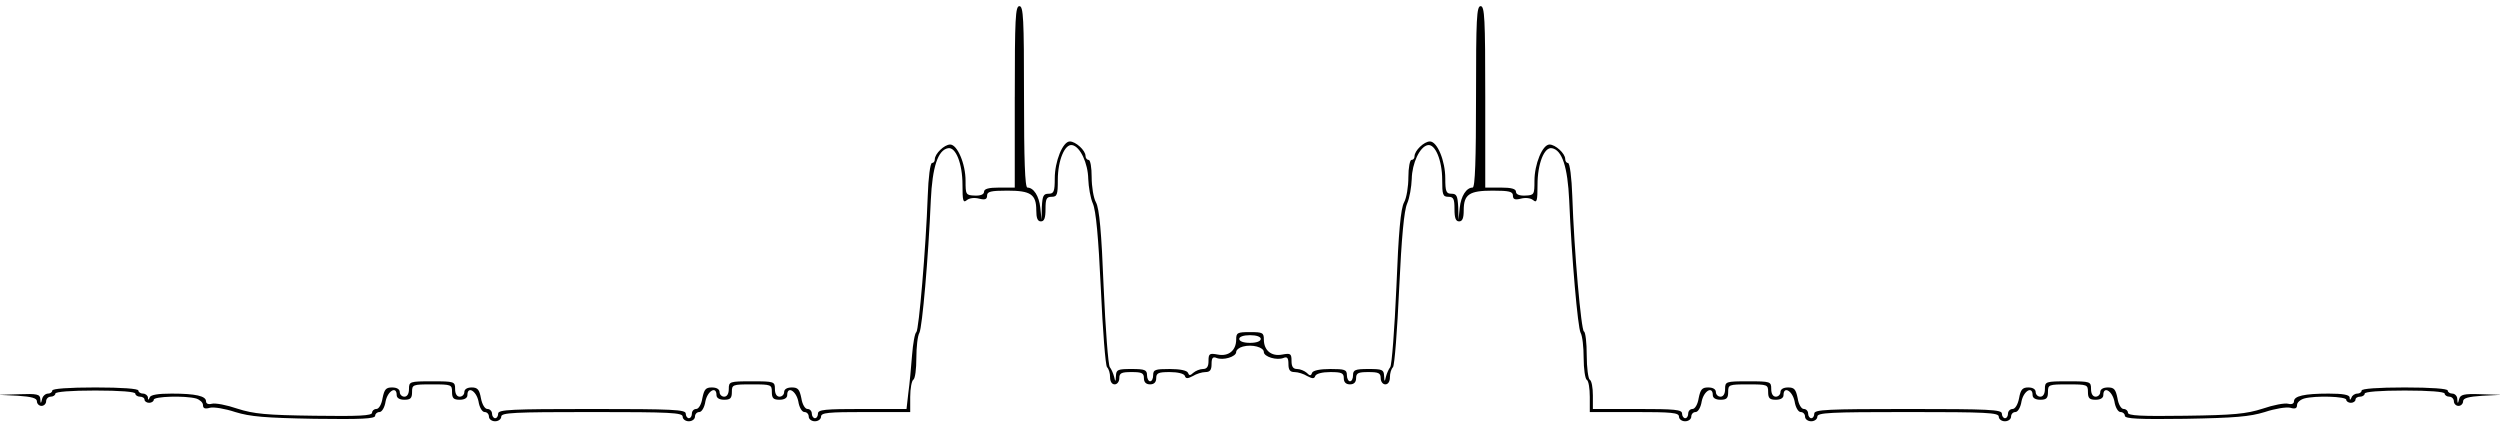 <?xml version="1.0" standalone="no"?>
<!DOCTYPE svg PUBLIC "-//W3C//DTD SVG 20010904//EN"
 "http://www.w3.org/TR/2001/REC-SVG-20010904/DTD/svg10.dtd">
<svg version="1.0" xmlns="http://www.w3.org/2000/svg"
 width="813pt" height="138pt" viewBox="0 0 813 138"
 preserveAspectRatio="xMidYMid meet">

<g transform="translate(0,138) scale(0.1,-0.1)"
fill="#000000" stroke="none">
<path d="M3300 1065 l0 -295 -50 0 c-35 0 -50 -4 -50 -14 0 -8 -11 -13 -30
-12 -29 1 -30 3 -30 48 0 56 -27 118 -50 118 -19 0 -50 -30 -50 -48 0 -7 -4
-12 -9 -12 -6 0 -12 -48 -14 -107 -6 -170 -29 -437 -37 -443 -5 -3 -11 -37
-14 -75 -3 -39 -8 -94 -12 -122 l-6 -53 -144 0 c-121 0 -144 -2 -144 -15 0 -8
-4 -15 -10 -15 -5 0 -10 7 -10 15 0 8 -6 15 -14 15 -8 0 -17 15 -20 35 -6 29
-11 35 -31 35 -16 0 -25 -6 -25 -15 0 -8 -7 -15 -15 -15 -9 0 -15 9 -15 25 0
24 -2 25 -75 25 -73 0 -75 -1 -75 -25 0 -16 -6 -25 -15 -25 -8 0 -15 7 -15 15
0 9 -9 15 -25 15 -20 0 -25 -6 -31 -35 -3 -20 -12 -35 -20 -35 -8 0 -14 -7
-14 -15 0 -8 -4 -15 -10 -15 -5 0 -10 7 -10 15 0 13 -41 15 -305 15 -264 0
-305 -2 -305 -15 0 -8 -4 -15 -10 -15 -5 0 -10 7 -10 15 0 8 -7 15 -15 15 -8
0 -17 14 -21 35 -5 28 -11 35 -30 35 -15 0 -24 -6 -24 -15 0 -8 -7 -15 -15
-15 -9 0 -15 9 -15 25 0 24 -2 25 -75 25 -73 0 -75 -1 -75 -25 0 -16 -6 -25
-15 -25 -8 0 -15 7 -15 15 0 9 -9 15 -25 15 -20 0 -25 -6 -31 -35 -3 -20 -12
-35 -20 -35 -8 0 -14 -6 -14 -12 0 -10 -43 -12 -187 -10 -157 2 -198 6 -251
23 -35 12 -72 19 -83 16 -11 -3 -19 0 -19 8 0 17 -33 25 -112 25 -44 0 -68 -4
-71 -12 -4 -10 -6 -10 -6 0 -1 6 -8 12 -16 12 -8 0 -15 5 -15 10 0 6 -53 10
-140 10 -87 0 -140 -4 -140 -10 0 -5 -6 -10 -14 -10 -8 0 -17 -8 -19 -17 -4
-17 -5 -17 -6 0 -1 15 -11 17 -68 15 l-68 -2 63 -3 c46 -3 62 -8 62 -18 0 -8
7 -15 15 -15 8 0 15 7 15 15 0 8 7 15 15 15 8 0 15 5 15 10 0 6 50 10 130 10
80 0 130 -4 130 -10 0 -5 7 -10 15 -10 8 0 15 -4 15 -10 0 -5 7 -10 15 -10 8
0 15 5 15 10 0 11 101 14 138 4 12 -4 22 -13 22 -21 0 -11 6 -14 23 -9 12 3
49 -3 82 -14 49 -15 96 -19 258 -22 152 -2 197 0 197 10 0 6 6 12 14 12 8 0
17 15 20 35 7 34 36 51 36 20 0 -9 9 -15 25 -15 20 0 25 5 25 25 0 24 2 25 65
25 63 0 65 -1 65 -25 0 -20 5 -25 25 -25 16 0 25 6 25 15 0 31 29 14 36 -20 3
-20 12 -35 20 -35 8 0 14 -7 14 -15 0 -8 9 -15 20 -15 11 0 20 7 20 15 0 13
39 15 295 15 256 0 295 -2 295 -15 0 -8 9 -15 20 -15 11 0 20 7 20 15 0 8 6
15 14 15 8 0 17 15 20 35 7 34 36 51 36 20 0 -9 9 -15 25 -15 20 0 25 5 25 25
0 24 2 25 65 25 63 0 65 -1 65 -25 0 -20 5 -25 25 -25 16 0 25 6 25 15 0 31
29 14 36 -20 3 -20 12 -35 20 -35 8 0 14 -7 14 -15 0 -8 9 -15 20 -15 11 0 20
7 20 15 0 13 23 15 145 15 l145 0 0 49 c0 28 5 53 10 56 6 3 10 35 10 71 0 35
4 72 10 82 9 17 29 242 37 431 5 108 23 163 56 169 25 5 47 -50 47 -119 0 -52
2 -60 14 -50 8 7 25 9 40 5 20 -5 26 -2 26 10 0 13 12 16 66 16 76 0 94 -12
94 -64 0 -25 4 -36 15 -36 11 0 15 11 15 40 0 33 3 40 20 40 18 0 20 7 20 55
0 64 23 118 47 113 26 -5 51 -59 52 -110 1 -26 7 -62 15 -80 10 -23 18 -108
26 -278 6 -134 15 -249 20 -254 6 -6 10 -20 10 -33 0 -14 6 -23 15 -23 8 0 15
9 15 20 0 17 7 20 40 20 33 0 40 -3 40 -20 0 -13 7 -20 20 -20 13 0 20 7 20
20 0 17 7 20 44 20 26 0 46 -5 49 -12 3 -10 9 -10 26 -1 11 7 30 13 41 13 15
0 20 7 20 26 0 20 4 25 16 20 22 -9 64 4 64 19 0 7 10 15 22 18 30 8 68 -2 68
-18 0 -15 42 -28 64 -19 12 5 16 0 16 -20 0 -19 5 -26 20 -26 11 0 30 -6 41
-13 17 -9 23 -9 26 0 3 8 23 13 49 13 37 0 44 -3 44 -20 0 -13 7 -20 20 -20
13 0 20 7 20 20 0 17 7 20 40 20 33 0 40 -3 40 -20 0 -11 7 -20 15 -20 9 0 15
9 15 23 0 13 4 27 10 33 5 5 14 120 20 254 8 170 16 255 26 278 8 18 14 54 15
80 1 51 26 105 52 110 24 5 47 -49 47 -113 0 -48 2 -55 20 -55 17 0 20 -7 20
-40 0 -29 4 -40 15 -40 11 0 15 11 15 36 0 52 18 64 94 64 54 0 66 -3 66 -16
0 -12 6 -15 26 -10 15 4 32 2 40 -5 12 -10 14 -2 14 50 0 69 22 124 47 119 33
-6 51 -61 56 -169 8 -189 28 -414 37 -431 6 -10 10 -47 10 -82 0 -36 5 -68 10
-71 6 -3 10 -28 10 -56 l0 -49 145 0 c122 0 145 -2 145 -15 0 -8 9 -15 20 -15
11 0 20 7 20 15 0 8 6 15 14 15 8 0 17 15 20 35 7 34 36 51 36 20 0 -9 9 -15
25 -15 20 0 25 5 25 25 0 24 2 25 65 25 63 0 65 -1 65 -25 0 -20 5 -25 25 -25
16 0 25 6 25 15 0 31 29 14 36 -20 3 -20 12 -35 20 -35 8 0 14 -7 14 -15 0 -8
9 -15 20 -15 11 0 20 7 20 15 0 13 39 15 295 15 256 0 295 -2 295 -15 0 -8 9
-15 20 -15 11 0 20 7 20 15 0 8 6 15 14 15 8 0 17 15 20 35 7 34 36 51 36 20
0 -9 9 -15 25 -15 20 0 25 5 25 25 0 24 2 25 65 25 63 0 65 -1 65 -25 0 -20 5
-25 25 -25 16 0 25 6 25 15 0 31 29 14 36 -20 3 -20 12 -35 20 -35 8 0 14 -6
14 -12 0 -10 45 -12 197 -10 162 3 209 7 258 22 33 11 70 17 83 14 16 -5 22
-2 22 9 0 8 10 17 23 21 36 10 137 7 137 -4 0 -5 7 -10 15 -10 8 0 15 5 15 10
0 6 7 10 15 10 8 0 15 5 15 10 0 6 50 10 130 10 80 0 130 -4 130 -10 0 -5 7
-10 15 -10 8 0 15 -7 15 -15 0 -8 7 -15 15 -15 8 0 15 7 15 15 0 10 16 15 63
18 l62 3 -67 2 c-56 2 -67 -1 -71 -16 -4 -16 -5 -16 -6 1 0 9 -8 17 -16 17 -8
0 -15 5 -15 10 0 6 -53 10 -140 10 -87 0 -140 -4 -140 -10 0 -5 -6 -10 -14
-10 -8 0 -17 -6 -19 -13 -4 -9 -6 -9 -6 1 -1 8 -22 12 -68 12 -80 0 -113 -8
-113 -25 0 -8 -8 -11 -19 -8 -11 3 -48 -4 -83 -16 -53 -17 -94 -21 -251 -23
-144 -2 -187 0 -187 10 0 6 -6 12 -14 12 -8 0 -17 15 -20 35 -6 29 -11 35 -31
35 -16 0 -25 -6 -25 -15 0 -8 -7 -15 -15 -15 -9 0 -15 9 -15 25 0 24 -2 25
-75 25 -73 0 -75 -1 -75 -25 0 -16 -6 -25 -15 -25 -8 0 -15 7 -15 15 0 9 -9
15 -24 15 -19 0 -25 -7 -30 -35 -4 -21 -13 -35 -21 -35 -8 0 -15 -7 -15 -15 0
-8 -4 -15 -10 -15 -5 0 -10 7 -10 15 0 13 -41 15 -305 15 -264 0 -305 -2 -305
-15 0 -8 -4 -15 -10 -15 -5 0 -10 7 -10 15 0 8 -6 15 -14 15 -8 0 -17 15 -20
35 -6 29 -11 35 -31 35 -16 0 -25 -6 -25 -15 0 -8 -7 -15 -15 -15 -9 0 -15 9
-15 25 0 24 -2 25 -75 25 -73 0 -75 -1 -75 -25 0 -16 -6 -25 -15 -25 -8 0 -15
7 -15 15 0 9 -9 15 -25 15 -20 0 -25 -6 -31 -35 -3 -20 -12 -35 -20 -35 -8 0
-14 -7 -14 -15 0 -8 -4 -15 -10 -15 -5 0 -10 7 -10 15 0 13 -23 15 -145 15
l-145 0 0 44 c0 25 -4 48 -10 51 -5 3 -10 39 -10 80 0 40 -4 75 -9 77 -9 3
-32 261 -38 441 -2 59 -8 107 -14 107 -5 0 -9 6 -9 13 0 18 -32 47 -51 47 -23
0 -49 -64 -49 -118 0 -45 -1 -47 -30 -48 -19 -1 -30 4 -30 12 0 10 -15 14 -50
14 l-50 0 0 295 c0 256 -2 295 -15 295 -13 0 -15 -39 -15 -295 0 -203 -3 -295
-11 -295 -20 0 -38 -27 -42 -66 l-4 -39 -1 43 c-2 35 -5 42 -22 42 -17 0 -20
7 -20 50 0 57 -26 120 -50 120 -19 0 -50 -30 -50 -48 0 -7 -4 -12 -10 -12 -5
0 -10 -25 -10 -56 0 -31 -6 -68 -14 -82 -11 -20 -18 -97 -25 -276 -6 -137 -15
-254 -20 -260 -5 -6 -11 -20 -14 -31 -4 -18 -5 -18 -6 3 -1 20 -6 22 -51 22
-43 0 -50 -3 -50 -20 0 -11 -4 -20 -10 -20 -5 0 -10 9 -10 20 0 18 -7 20 -54
20 -34 0 -56 -5 -59 -12 -4 -11 -7 -11 -18 0 -7 6 -21 12 -31 12 -13 0 -18 8
-18 26 0 24 -3 26 -30 21 -35 -7 -60 13 -60 49 0 22 -4 24 -45 24 -41 0 -45
-2 -45 -24 0 -36 -25 -56 -60 -49 -27 5 -30 3 -30 -21 0 -18 -5 -26 -18 -26
-10 0 -24 -6 -31 -12 -11 -10 -14 -10 -18 0 -3 7 -25 12 -59 12 -47 0 -54 -2
-54 -20 0 -11 -4 -20 -10 -20 -5 0 -10 9 -10 20 0 17 -7 20 -50 20 -45 0 -50
-2 -51 -22 -1 -21 -2 -21 -6 -3 -3 11 -9 25 -14 31 -5 6 -14 123 -20 260 -7
179 -14 256 -25 276 -8 14 -14 51 -14 82 0 31 -4 56 -10 56 -5 0 -10 6 -10 13
0 18 -32 47 -51 47 -23 0 -49 -65 -49 -120 0 -43 -3 -50 -20 -50 -17 0 -20 -7
-22 -42 l-1 -43 -4 39 c-4 39 -22 66 -42 66 -8 0 -11 92 -11 295 0 256 -2 295
-15 295 -13 0 -15 -39 -15 -295z m800 -787 c0 -8 -14 -13 -35 -13 -21 0 -35 5
-35 13 0 7 14 12 35 12 21 0 35 -5 35 -12z"/>
</g>
</svg>
